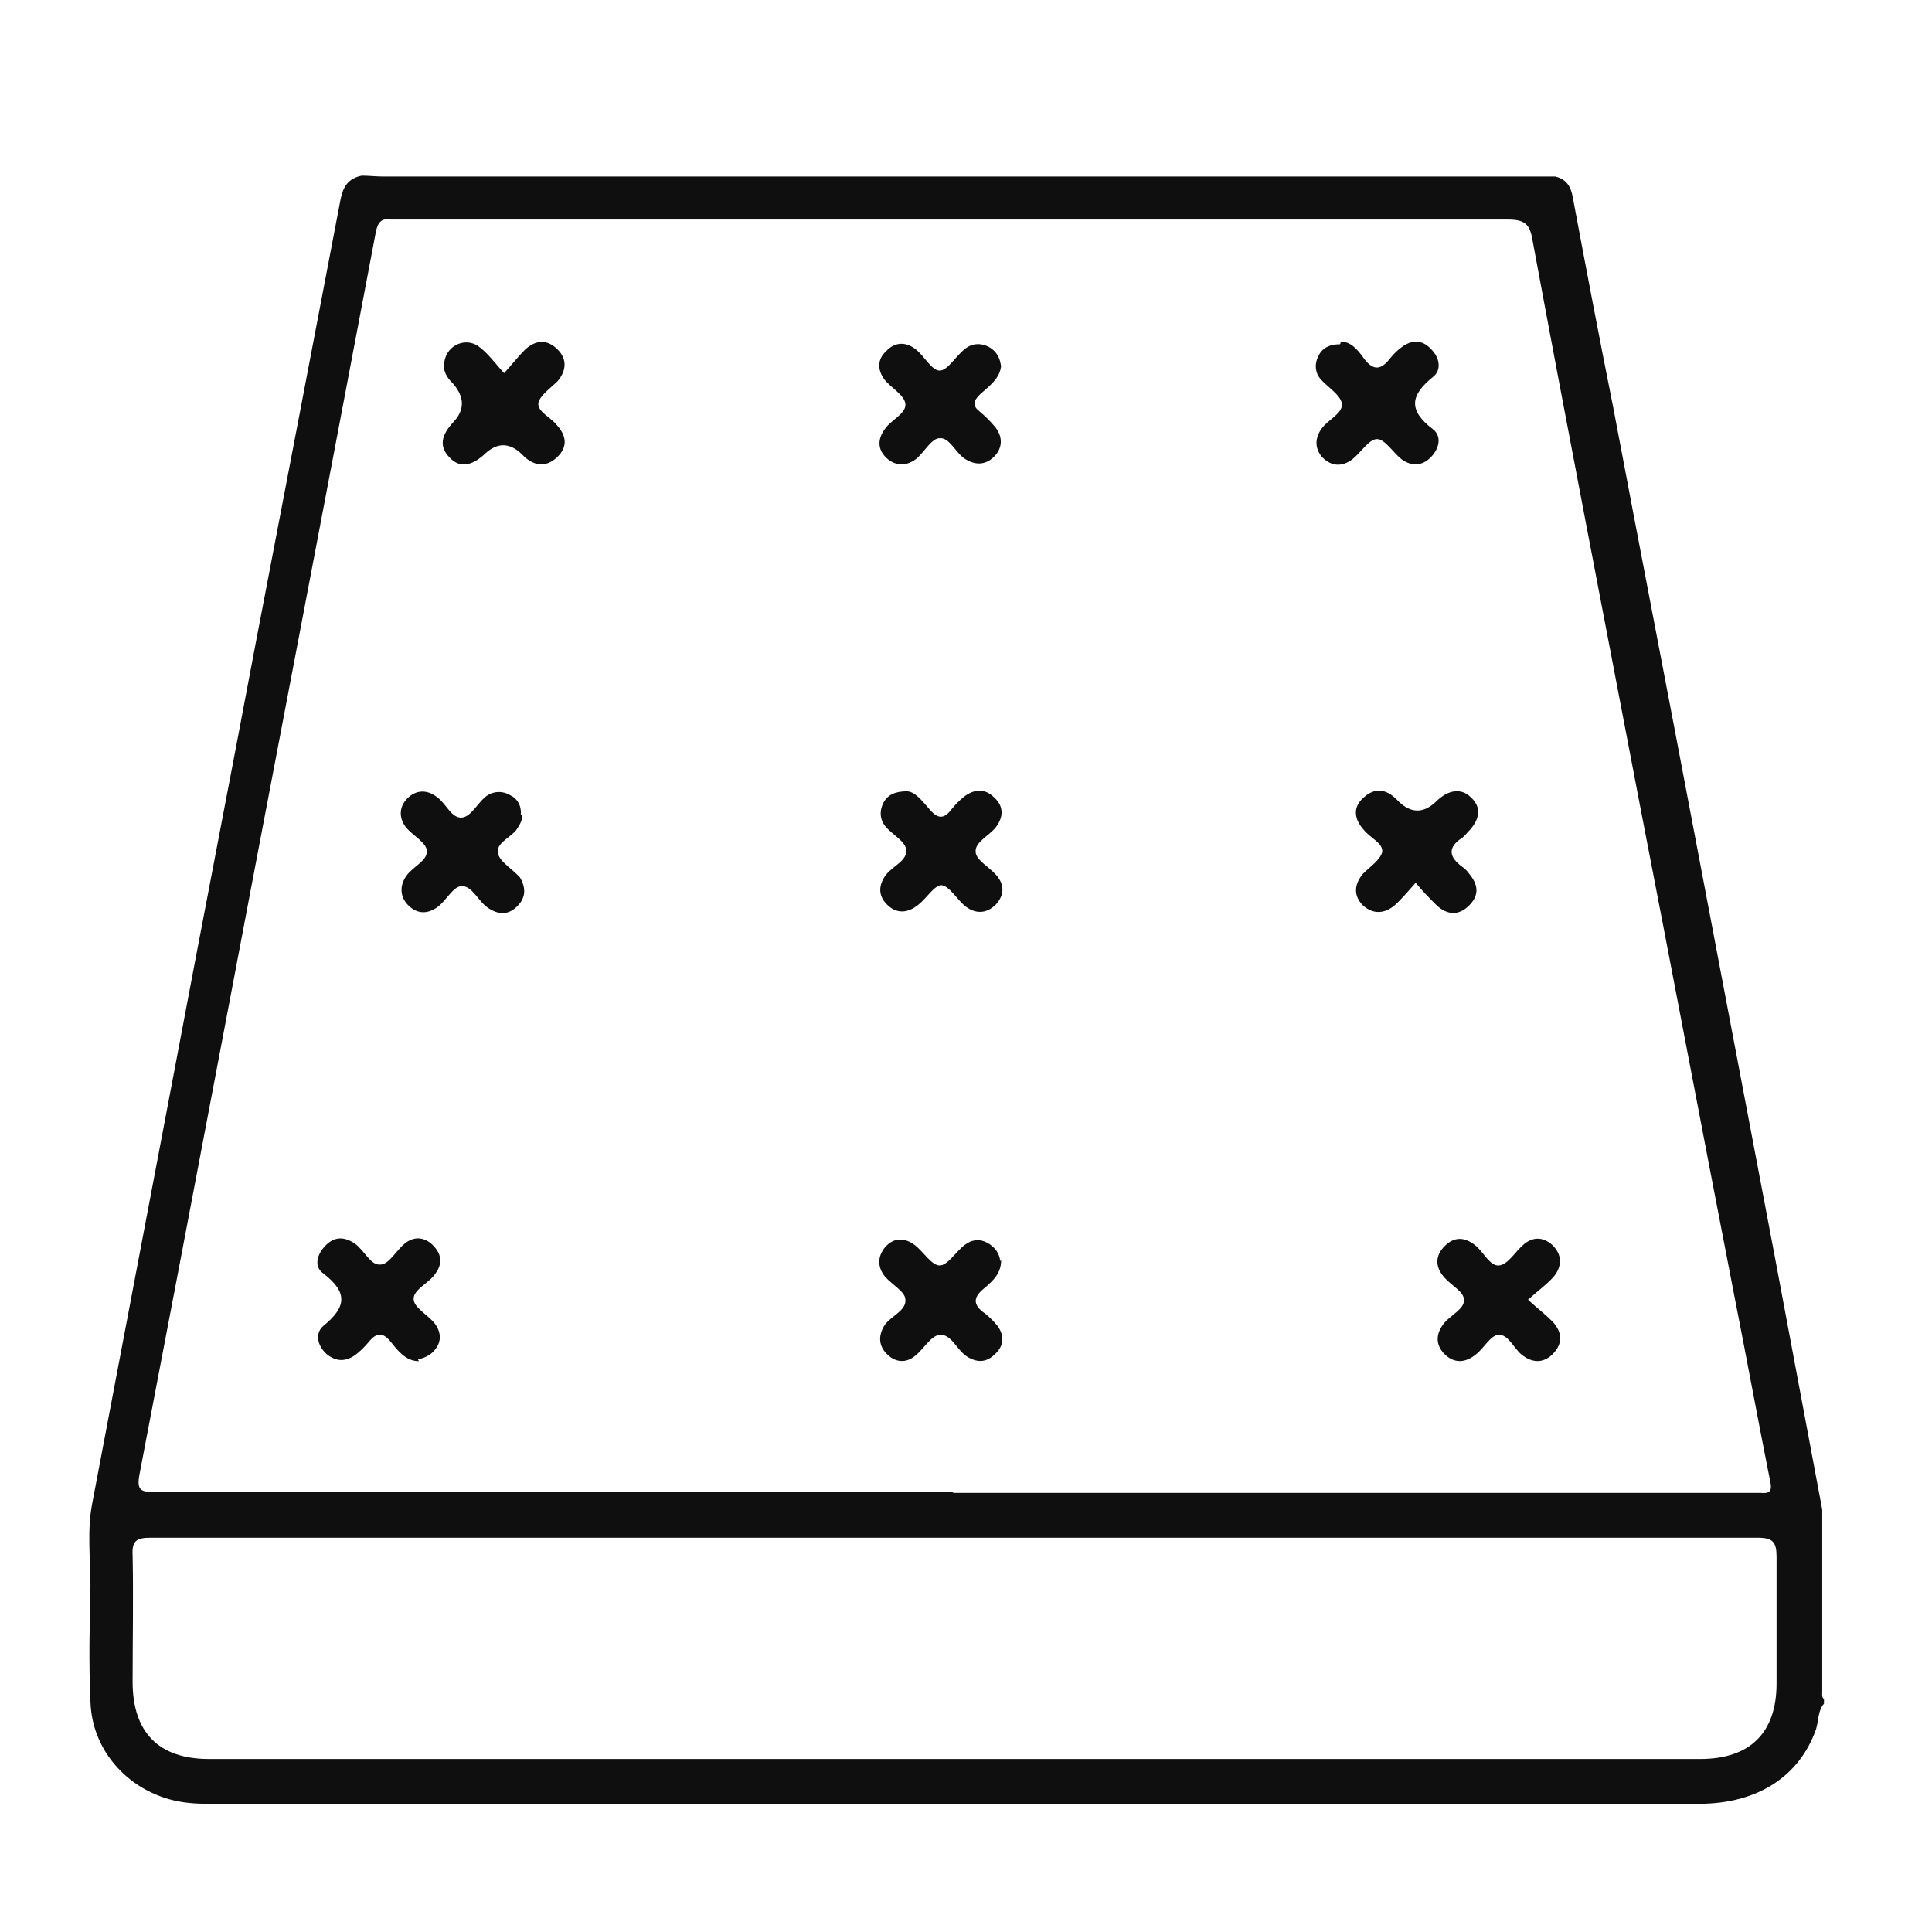<svg width="22" height="22" viewBox="0 0 22 22" fill="none" xmlns="http://www.w3.org/2000/svg">
<rect width="22" height="22" fill="white"/>
<g clip-path="url(#clip0_3482_868)">
<path d="M20.77 19.36V19.4C20.7 19.48 20.71 19.59 20.68 19.69C20.49 20.23 20.01 20.54 19.35 20.54C13.7 20.54 8.05 20.54 2.41 20.54C2.32 20.54 2.24 20.54 2.15 20.53C1.54 20.47 1.05 19.99 1.03 19.38C1.01 18.94 1.02 18.5 1.03 18.06C1.03 17.75 0.99 17.43 1.05 17.12C1.36 15.49 1.67 13.85 1.98 12.22C2.29 10.57 2.61 8.93 2.92 7.28C3.24 5.61 3.56 3.94 3.88 2.26C3.91 2.12 3.97 2.03 4.12 2C4.2 2 4.28 2.01 4.36 2.01C8.22 2.01 12.09 2.01 15.95 2.01C16.54 2.01 17.12 2.01 17.71 2.01C17.84 2.04 17.89 2.13 17.91 2.25C18.06 3.05 18.21 3.84 18.37 4.64C18.68 6.28 19 7.93 19.31 9.57C19.61 11.15 19.91 12.73 20.21 14.31C20.39 15.27 20.57 16.23 20.75 17.19C20.75 17.88 20.75 18.57 20.75 19.26C20.75 19.3 20.74 19.34 20.79 19.36H20.77ZM10.86 17C13.88 17 16.91 17 19.93 17C19.97 17 20.01 17 20.05 17C20.15 17.01 20.18 16.98 20.16 16.88C20.02 16.18 19.89 15.47 19.75 14.76C19.39 12.91 19.04 11.05 18.68 9.2C18.27 7.05 17.85 4.89 17.45 2.73C17.42 2.55 17.36 2.5 17.17 2.5C12.96 2.5 8.76 2.5 4.55 2.5C4.52 2.5 4.48 2.5 4.45 2.5C4.34 2.48 4.3 2.54 4.28 2.64C3.99 4.17 3.7 5.7 3.41 7.22C2.8 10.41 2.2 13.6 1.59 16.78C1.55 16.98 1.61 16.99 1.77 16.99C4.79 16.99 7.82 16.99 10.84 16.99L10.86 17ZM10.89 17.51C7.83 17.51 4.78 17.51 1.72 17.51C1.56 17.51 1.5 17.54 1.51 17.71C1.52 18.19 1.51 18.67 1.51 19.15C1.51 19.73 1.81 20.03 2.38 20.03C8.04 20.03 13.7 20.03 19.36 20.03C19.93 20.03 20.23 19.73 20.23 19.17C20.23 18.69 20.23 18.21 20.23 17.73C20.23 17.56 20.19 17.51 20.01 17.51C16.97 17.51 13.92 17.51 10.88 17.51H10.89Z" fill="#100F0F"/>
<path d="M4.77 15.5C4.62 15.5 4.53 15.38 4.45 15.28C4.36 15.17 4.29 15.17 4.2 15.28C4.15 15.34 4.09 15.4 4.03 15.44C3.92 15.51 3.82 15.5 3.72 15.42C3.62 15.33 3.58 15.19 3.68 15.1C3.94 14.89 3.97 14.72 3.68 14.5C3.57 14.42 3.61 14.28 3.71 14.18C3.81 14.08 3.92 14.08 4.04 14.16C4.15 14.24 4.22 14.41 4.33 14.4C4.43 14.4 4.51 14.24 4.61 14.16C4.72 14.07 4.84 14.09 4.93 14.18C5.03 14.28 5.04 14.39 4.96 14.5C4.89 14.61 4.71 14.68 4.71 14.79C4.71 14.89 4.87 14.97 4.95 15.07C5.01 15.15 5.03 15.24 4.98 15.33C4.93 15.42 4.85 15.46 4.76 15.48L4.77 15.5Z" fill="#100F0F"/>
<path d="M11.4 14.35C11.4 14.5 11.31 14.58 11.22 14.66C11.09 14.76 11.06 14.85 11.22 14.96C11.27 15 11.32 15.05 11.36 15.1C11.44 15.21 11.43 15.33 11.33 15.42C11.23 15.52 11.12 15.52 11 15.44C10.89 15.36 10.83 15.19 10.7 15.2C10.6 15.21 10.52 15.36 10.42 15.44C10.31 15.53 10.19 15.51 10.1 15.42C10 15.32 10 15.2 10.08 15.08C10.16 14.98 10.32 14.92 10.31 14.8C10.31 14.71 10.16 14.63 10.08 14.54C9.99 14.43 9.99 14.31 10.08 14.2C10.18 14.09 10.3 14.09 10.42 14.18C10.52 14.26 10.61 14.41 10.7 14.41C10.79 14.41 10.88 14.26 10.98 14.18C11.06 14.12 11.14 14.1 11.24 14.15C11.33 14.2 11.38 14.27 11.39 14.36L11.4 14.35Z" fill="#100F0F"/>
<path d="M11.4 4.16C11.39 4.31 11.26 4.4 11.16 4.49C11.08 4.57 11.07 4.62 11.16 4.69C11.22 4.74 11.28 4.8 11.33 4.86C11.42 4.97 11.42 5.1 11.32 5.2C11.22 5.3 11.1 5.3 10.98 5.22C10.88 5.15 10.81 4.98 10.7 4.99C10.61 4.99 10.53 5.14 10.44 5.22C10.33 5.31 10.2 5.31 10.1 5.22C9.99 5.12 9.99 5 10.08 4.88C10.15 4.78 10.32 4.71 10.31 4.6C10.3 4.5 10.15 4.42 10.07 4.32C9.99 4.21 9.99 4.09 10.09 4C10.19 3.89 10.32 3.89 10.43 3.98C10.53 4.06 10.61 4.22 10.7 4.22C10.79 4.22 10.88 4.06 10.98 3.98C11.06 3.91 11.16 3.9 11.26 3.95C11.35 4 11.39 4.08 11.4 4.18V4.16Z" fill="#100F0F"/>
<path d="M15.27 3.89C15.38 3.89 15.46 3.98 15.53 4.08C15.64 4.23 15.73 4.21 15.83 4.08C15.87 4.03 15.92 3.98 15.98 3.94C16.1 3.86 16.21 3.88 16.3 3.98C16.39 4.07 16.42 4.21 16.32 4.29C16.06 4.5 16.03 4.67 16.32 4.89C16.42 4.97 16.39 5.11 16.29 5.21C16.19 5.31 16.07 5.31 15.96 5.23C15.86 5.15 15.77 5 15.68 5C15.59 5 15.5 5.15 15.4 5.23C15.28 5.32 15.16 5.31 15.06 5.21C14.97 5.11 14.97 4.99 15.05 4.88C15.12 4.78 15.29 4.71 15.28 4.6C15.27 4.5 15.12 4.41 15.04 4.32C14.97 4.24 14.97 4.14 15.01 4.06C15.05 3.97 15.13 3.92 15.26 3.92L15.27 3.89Z" fill="#100F0F"/>
<path d="M5.95 9.27C5.95 9.34 5.92 9.39 5.88 9.45C5.81 9.54 5.65 9.6 5.67 9.71C5.68 9.8 5.81 9.88 5.89 9.96C5.89 9.96 5.91 9.98 5.92 9.99C5.99 10.11 5.99 10.22 5.89 10.32C5.79 10.42 5.68 10.42 5.56 10.34C5.45 10.27 5.38 10.09 5.26 10.09C5.16 10.09 5.08 10.26 4.98 10.33C4.87 10.41 4.75 10.41 4.65 10.31C4.55 10.21 4.55 10.08 4.63 9.97C4.7 9.87 4.87 9.8 4.86 9.69C4.86 9.6 4.71 9.52 4.63 9.43C4.54 9.32 4.54 9.19 4.64 9.09C4.74 8.99 4.87 8.99 4.98 9.08C5.08 9.15 5.14 9.32 5.26 9.31C5.36 9.3 5.43 9.16 5.52 9.08C5.6 9.01 5.71 9 5.8 9.05C5.89 9.09 5.94 9.17 5.93 9.28L5.95 9.27Z" fill="#100F0F"/>
<path d="M5.74 4.25C5.83 4.15 5.9 4.06 5.98 3.98C6.1 3.87 6.23 3.86 6.35 3.98C6.46 4.09 6.45 4.22 6.35 4.34C6.27 4.42 6.15 4.5 6.13 4.59C6.12 4.69 6.27 4.75 6.34 4.84C6.45 4.96 6.47 5.09 6.34 5.21C6.22 5.32 6.09 5.31 5.97 5.2C5.97 5.2 5.95 5.18 5.94 5.17C5.8 5.037 5.66 5.037 5.52 5.17C5.37 5.31 5.23 5.33 5.12 5.21C5 5.09 5.02 4.96 5.16 4.81C5.293 4.67 5.293 4.523 5.16 4.37C5.09 4.3 5.04 4.23 5.06 4.12C5.09 3.92 5.32 3.83 5.47 3.96C5.57 4.04 5.64 4.14 5.75 4.26L5.74 4.25Z" fill="#100F0F"/>
<path d="M17.41 14.81C17.51 14.9 17.6 14.97 17.68 15.05C17.79 15.17 17.8 15.3 17.68 15.42C17.57 15.53 17.44 15.52 17.32 15.42C17.23 15.34 17.17 15.19 17.06 15.2C16.97 15.21 16.9 15.35 16.81 15.42C16.69 15.52 16.56 15.53 16.45 15.42C16.34 15.31 16.35 15.18 16.45 15.06C16.53 14.97 16.68 14.9 16.67 14.8C16.67 14.71 16.53 14.64 16.45 14.55C16.34 14.43 16.34 14.3 16.45 14.19C16.56 14.08 16.68 14.08 16.81 14.19C16.9 14.27 16.97 14.42 17.07 14.41C17.17 14.4 17.25 14.26 17.34 14.18C17.45 14.08 17.57 14.08 17.68 14.18C17.79 14.29 17.79 14.42 17.69 14.54C17.61 14.63 17.51 14.7 17.4 14.8L17.41 14.81Z" fill="#100F0F"/>
<path d="M10.32 9.01C10.42 9.01 10.5 9.12 10.58 9.21C10.68 9.33 10.75 9.33 10.84 9.21C10.88 9.16 10.93 9.11 10.98 9.07C11.1 8.98 11.22 8.98 11.32 9.08C11.43 9.18 11.43 9.3 11.34 9.42C11.26 9.52 11.1 9.59 11.11 9.7C11.11 9.79 11.26 9.87 11.34 9.96C11.44 10.07 11.44 10.19 11.34 10.3C11.23 10.41 11.1 10.41 10.98 10.31C10.89 10.23 10.81 10.09 10.72 10.08C10.64 10.08 10.55 10.23 10.46 10.3C10.34 10.4 10.21 10.41 10.1 10.3C10 10.2 10 10.08 10.09 9.96C10.17 9.86 10.33 9.8 10.32 9.68C10.31 9.58 10.17 9.51 10.09 9.42C10.02 9.34 10.01 9.24 10.06 9.14C10.11 9.05 10.19 9.01 10.34 9.01H10.32Z" fill="#100F0F"/>
<path d="M16.14 10.03C16.05 10.13 15.97 10.23 15.88 10.31C15.76 10.41 15.63 10.41 15.52 10.31C15.41 10.2 15.42 10.07 15.52 9.95C15.6 9.87 15.72 9.79 15.74 9.7C15.75 9.6 15.6 9.54 15.53 9.45C15.42 9.33 15.4 9.19 15.53 9.08C15.65 8.97 15.78 8.98 15.9 9.1C15.9 9.1 15.92 9.12 15.93 9.13C16.07 9.263 16.21 9.263 16.35 9.13C16.49 8.99 16.64 8.97 16.75 9.08C16.87 9.19 16.86 9.33 16.71 9.48C16.69 9.5 16.68 9.52 16.65 9.54C16.48 9.65 16.5 9.76 16.65 9.87C16.68 9.89 16.71 9.92 16.73 9.95C16.83 10.07 16.85 10.19 16.73 10.31C16.61 10.43 16.48 10.42 16.36 10.31C16.28 10.23 16.2 10.15 16.11 10.04L16.14 10.03Z" fill="#100F0F"/>
</g>
<defs>
<clipPath id="clip0_3482_868">
<rect width="19.77" height="18.54" fill="white" transform="translate(1 2)"/>
</clipPath>
</defs>
</svg>
